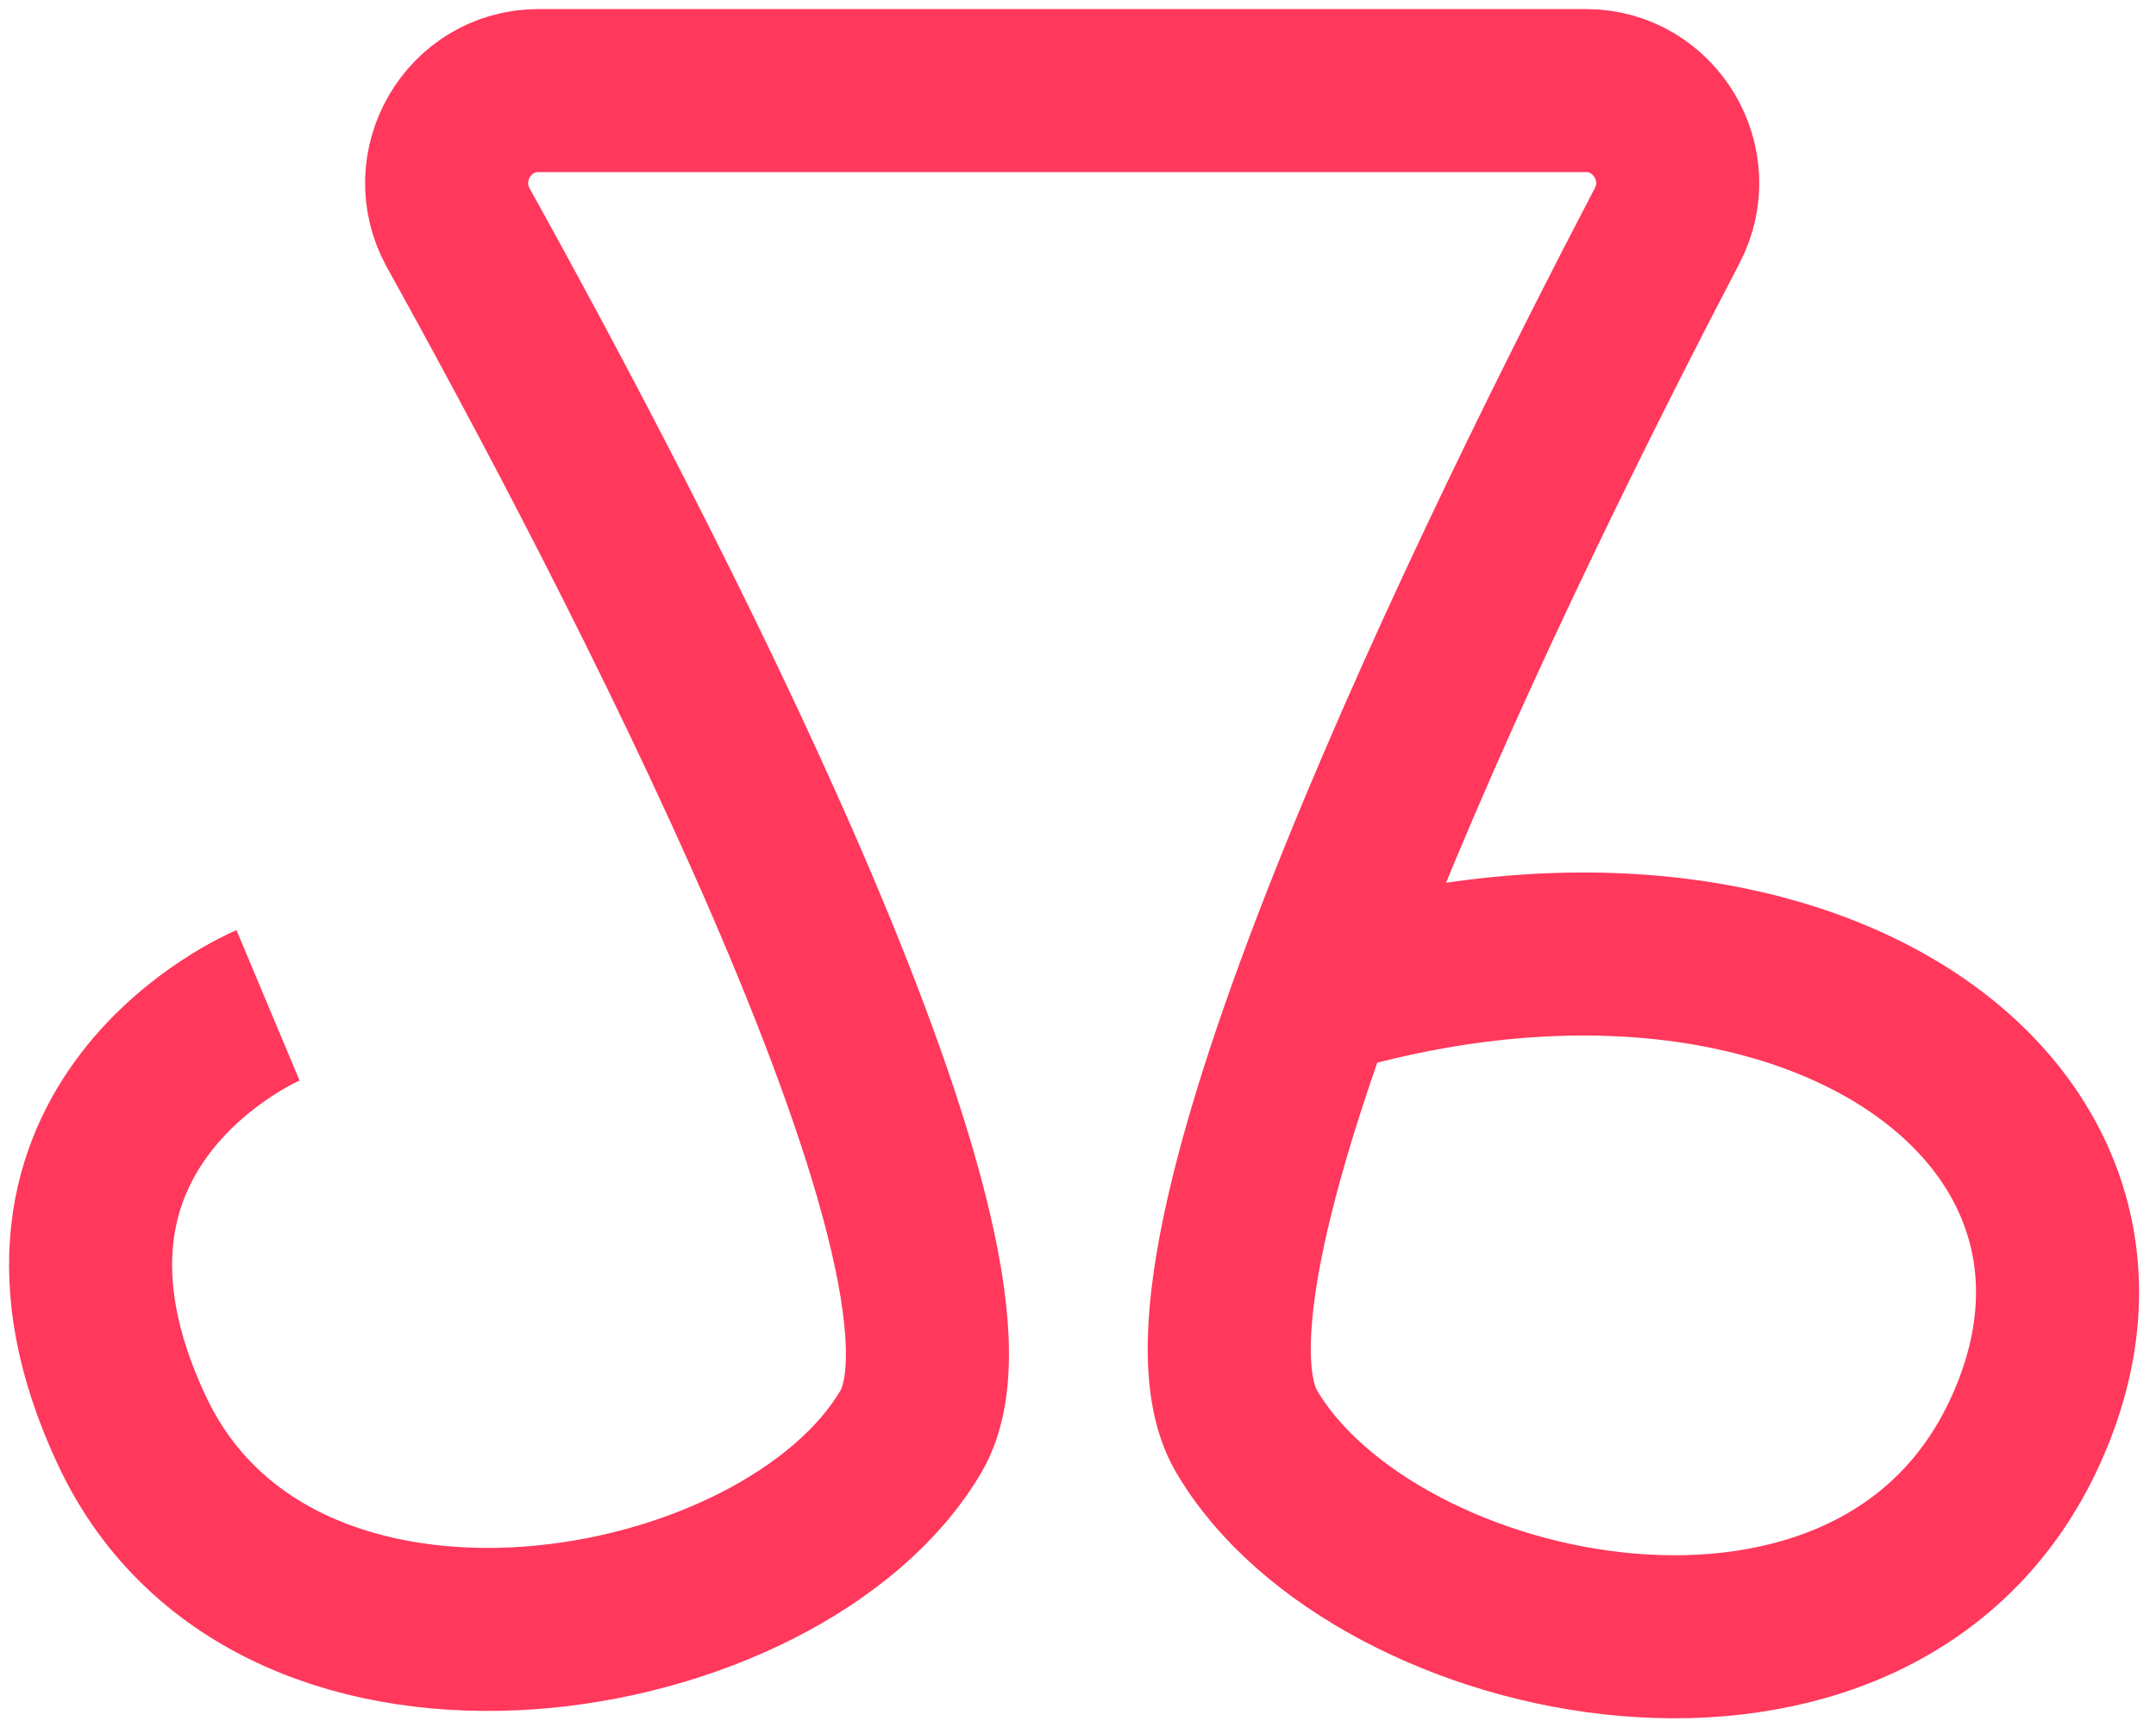 <svg width="119" height="95" viewBox="0 0 119 95" fill="none" xmlns="http://www.w3.org/2000/svg">
<path d="M14.793 55.5C14.793 55.5 -0.707 62 7.293 79C15.293 96 43.293 91 50.293 79C55.778 69.598 34.684 29.499 25.295 12.58C23.421 9.202 25.858 5 29.721 5H87.531C91.337 5 93.782 9.085 92.019 12.459C83.216 29.307 63.295 69.575 68.793 79C75.793 91 103.587 97 111.793 79C120 61 98.581 46.281 70.841 55.5" stroke="#FF385C" stroke-width="9"/>
</svg>
